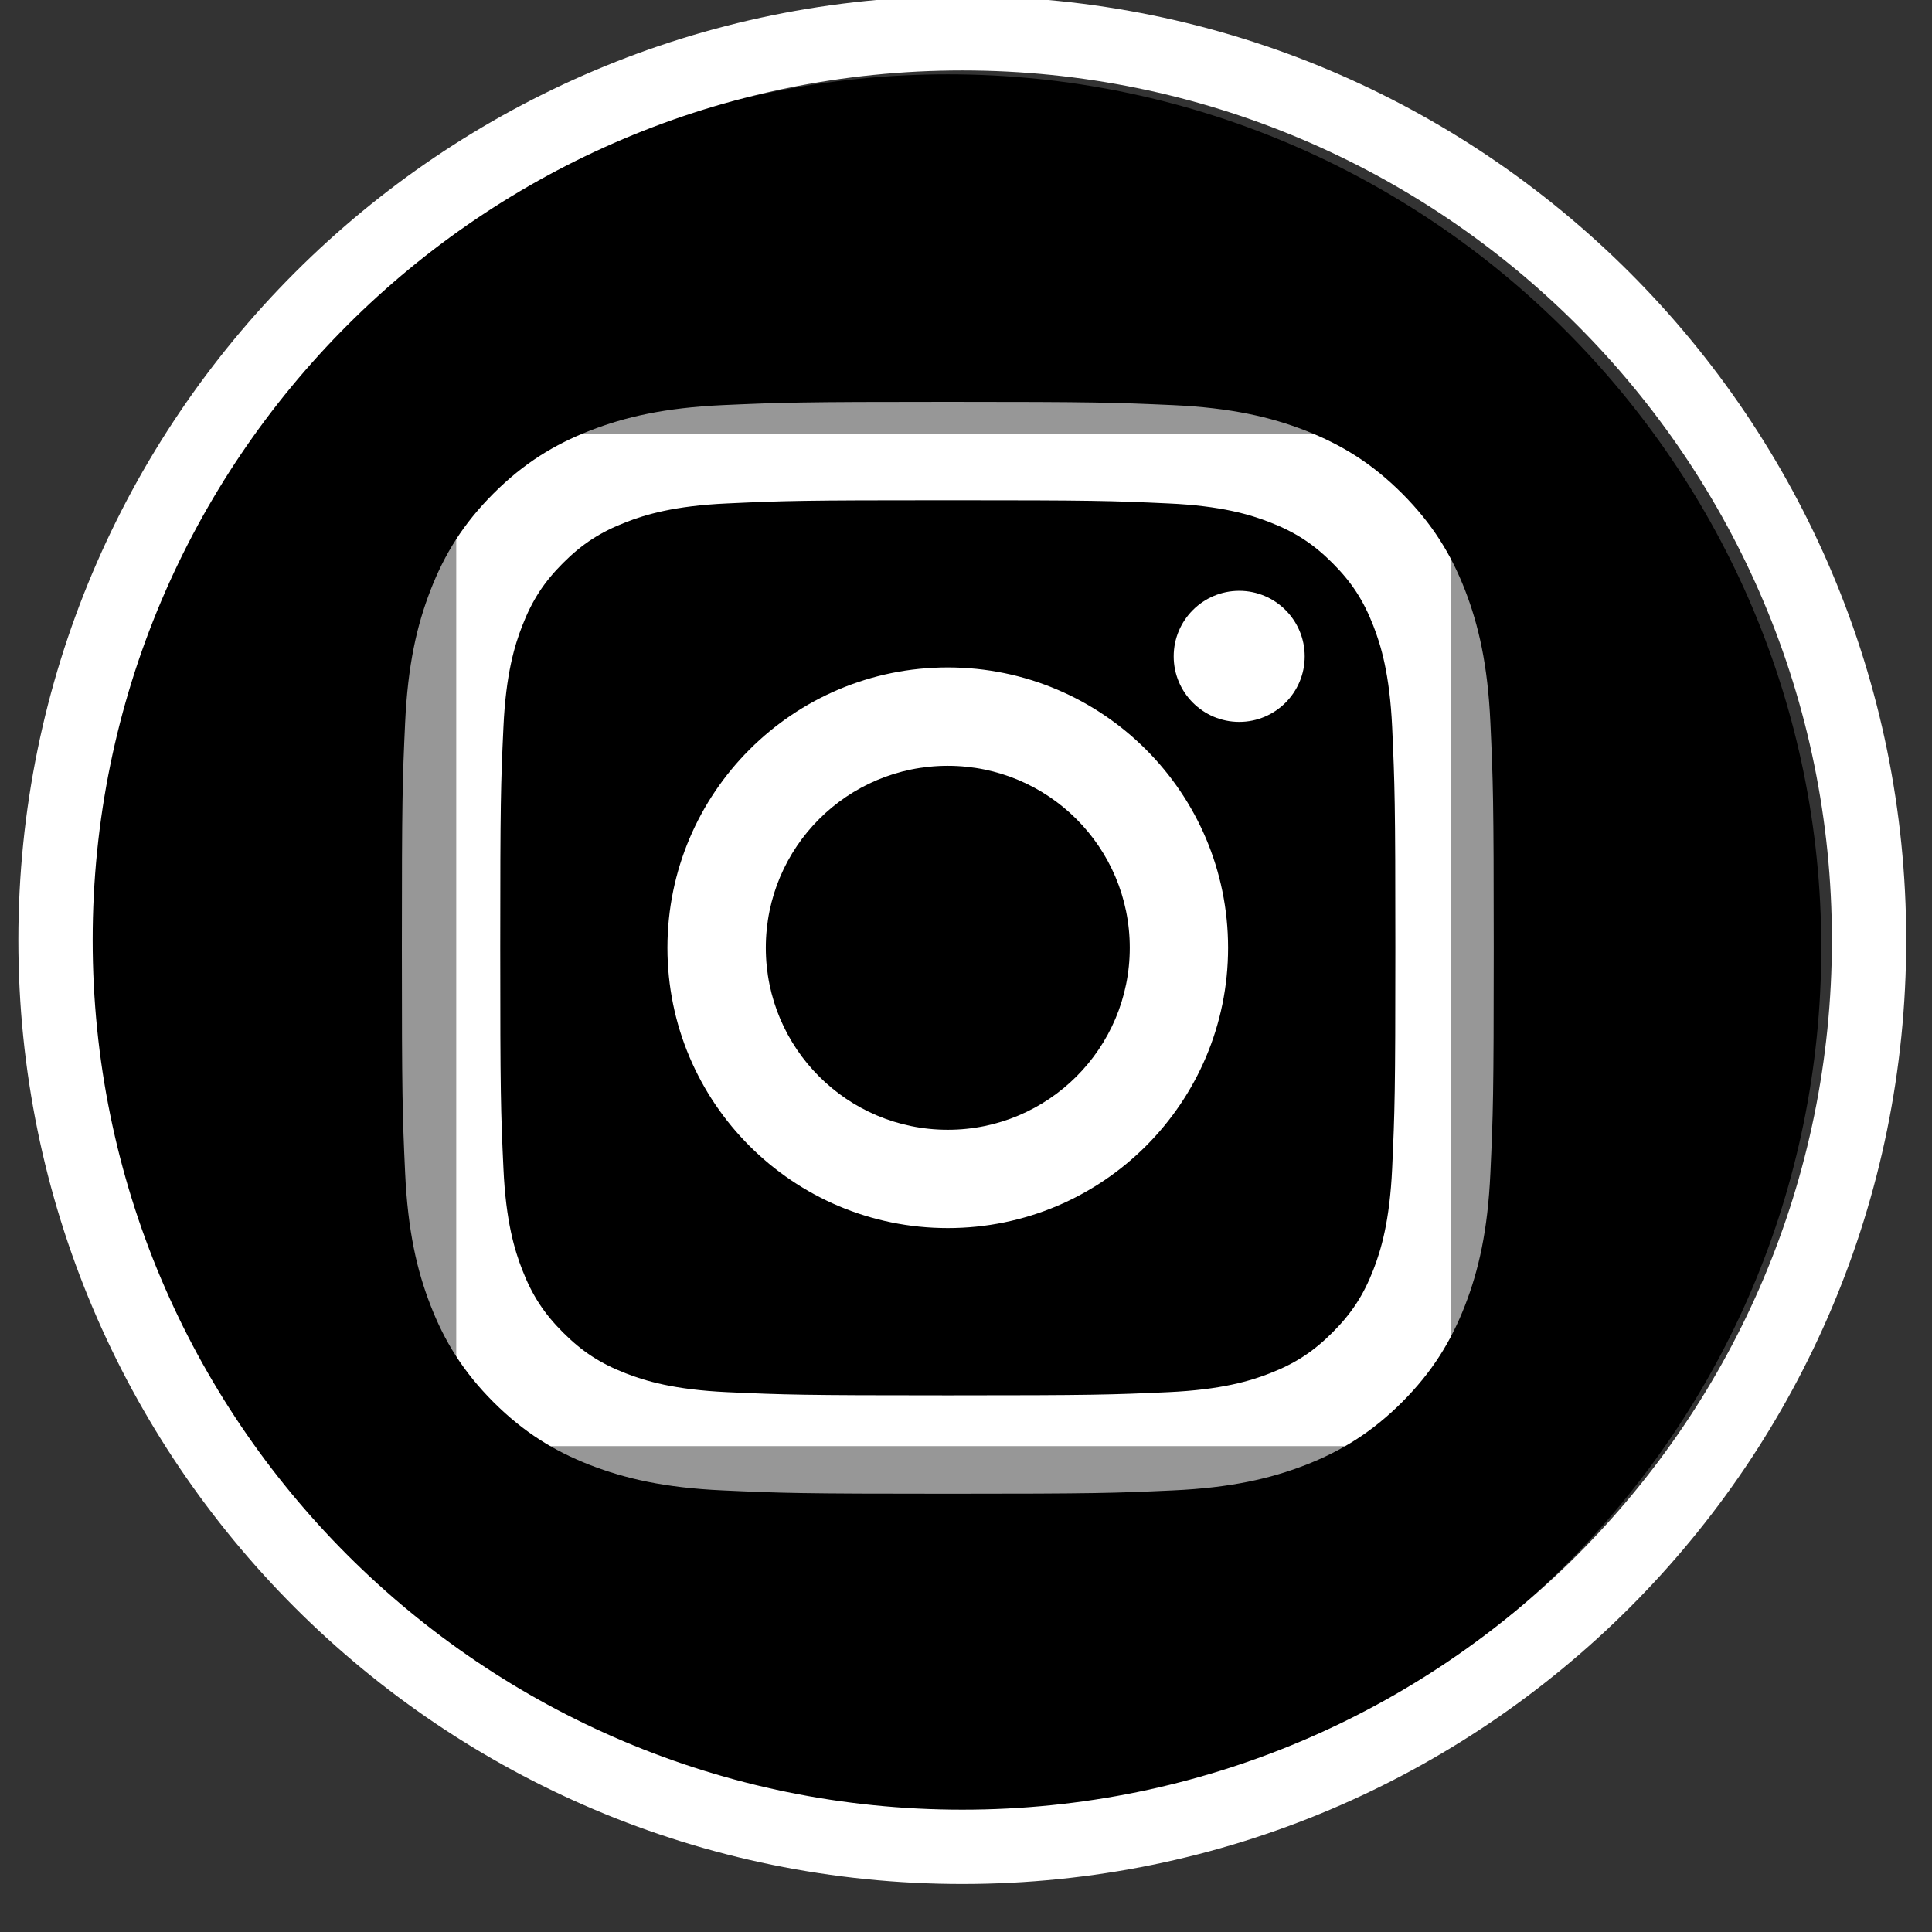 <svg width="26" height="26" viewBox="0 0 26 26" fill="none" xmlns="http://www.w3.org/2000/svg">
<rect x="0" y="0" width="26" height="26" fill="#333333" stroke="none"/>
<g clip-path="url(#clip0_1_3700)">
<path d="M20.025 5.341H5.64V19.961H20.025V5.341Z" fill="white" stroke="#979797"/>
<path fill-rule="evenodd" clip-rule="evenodd" d="M12.755 1C19.242 1 24.51 6.267 24.51 12.755C24.51 19.242 19.242 24.51 12.755 24.51C6.267 24.51 1 19.242 1 12.755C1 6.267 6.267 1 12.755 1ZM12.755 5.408C10.76 5.408 10.509 5.417 9.726 5.452C8.944 5.488 8.41 5.612 7.942 5.794C7.459 5.982 7.05 6.233 6.641 6.641C6.233 7.05 5.981 7.459 5.794 7.942C5.612 8.41 5.488 8.944 5.452 9.726C5.416 10.509 5.408 10.76 5.408 12.755C5.408 14.75 5.416 15 5.452 15.784C5.488 16.566 5.612 17.1 5.794 17.567C5.981 18.05 6.233 18.46 6.641 18.869C7.05 19.277 7.459 19.528 7.942 19.716C8.41 19.897 8.944 20.022 9.726 20.057C10.509 20.093 10.76 20.102 12.755 20.102C14.75 20.102 15 20.093 15.784 20.057C16.566 20.022 17.1 19.897 17.567 19.716C18.05 19.528 18.46 19.277 18.869 18.869C19.277 18.46 19.528 18.05 19.716 17.567C19.897 17.1 20.022 16.566 20.057 15.784C20.093 15 20.102 14.75 20.102 12.755C20.102 10.76 20.093 10.509 20.057 9.726C20.022 8.944 19.897 8.41 19.716 7.942C19.528 7.459 19.277 7.05 18.869 6.641C18.46 6.233 18.05 5.982 17.567 5.794C17.1 5.612 16.566 5.488 15.784 5.452C15 5.417 14.75 5.408 12.755 5.408ZM12.755 6.732C14.716 6.732 14.949 6.739 15.723 6.775C16.44 6.807 16.829 6.927 17.088 7.028C17.431 7.161 17.675 7.32 17.932 7.577C18.189 7.834 18.349 8.079 18.482 8.422C18.583 8.681 18.702 9.07 18.735 9.786C18.77 10.561 18.778 10.793 18.778 12.755C18.778 14.716 18.77 14.949 18.735 15.723C18.702 16.44 18.583 16.829 18.482 17.088C18.349 17.431 18.189 17.675 17.932 17.932C17.675 18.189 17.431 18.349 17.088 18.482C16.829 18.583 16.44 18.702 15.723 18.735C14.949 18.77 14.717 18.778 12.755 18.778C10.793 18.778 10.561 18.77 9.786 18.735C9.07 18.702 8.681 18.583 8.422 18.482C8.079 18.349 7.834 18.189 7.577 17.932C7.32 17.675 7.161 17.431 7.028 17.088C6.927 16.829 6.807 16.44 6.775 15.723C6.739 14.949 6.732 14.716 6.732 12.755C6.732 10.793 6.739 10.561 6.775 9.786C6.807 9.07 6.927 8.681 7.028 8.422C7.161 8.079 7.32 7.834 7.577 7.577C7.834 7.32 8.079 7.161 8.422 7.028C8.681 6.927 9.07 6.807 9.786 6.775C10.561 6.739 10.793 6.732 12.755 6.732ZM12.755 8.982C10.671 8.982 8.982 10.671 8.982 12.755C8.982 14.838 10.671 16.527 12.755 16.527C14.838 16.527 16.527 14.838 16.527 12.755C16.527 10.671 14.838 8.982 12.755 8.982ZM12.755 15.204C11.402 15.204 10.306 14.107 10.306 12.755C10.306 11.402 11.402 10.306 12.755 10.306C14.107 10.306 15.204 11.402 15.204 12.755C15.204 14.107 14.107 15.204 12.755 15.204ZM17.558 8.833C17.558 9.32 17.163 9.715 16.677 9.715C16.19 9.715 15.795 9.32 15.795 8.833C15.795 8.346 16.19 7.951 16.677 7.951C17.163 7.951 17.558 8.346 17.558 8.833Z" fill="black"/>
<path d="M12.95 24.854C19.69 24.854 25.153 19.391 25.153 12.651C25.153 5.912 19.69 0.448 12.95 0.448C6.211 0.448 0.747 5.912 0.747 12.651C0.747 19.391 6.211 24.854 12.95 24.854Z" stroke="white"/>
</g>
<defs>
<clipPath id="clip0_1_3700">
<rect width="26" height="26" fill="white"/>
</clipPath>
</defs>
</svg>
